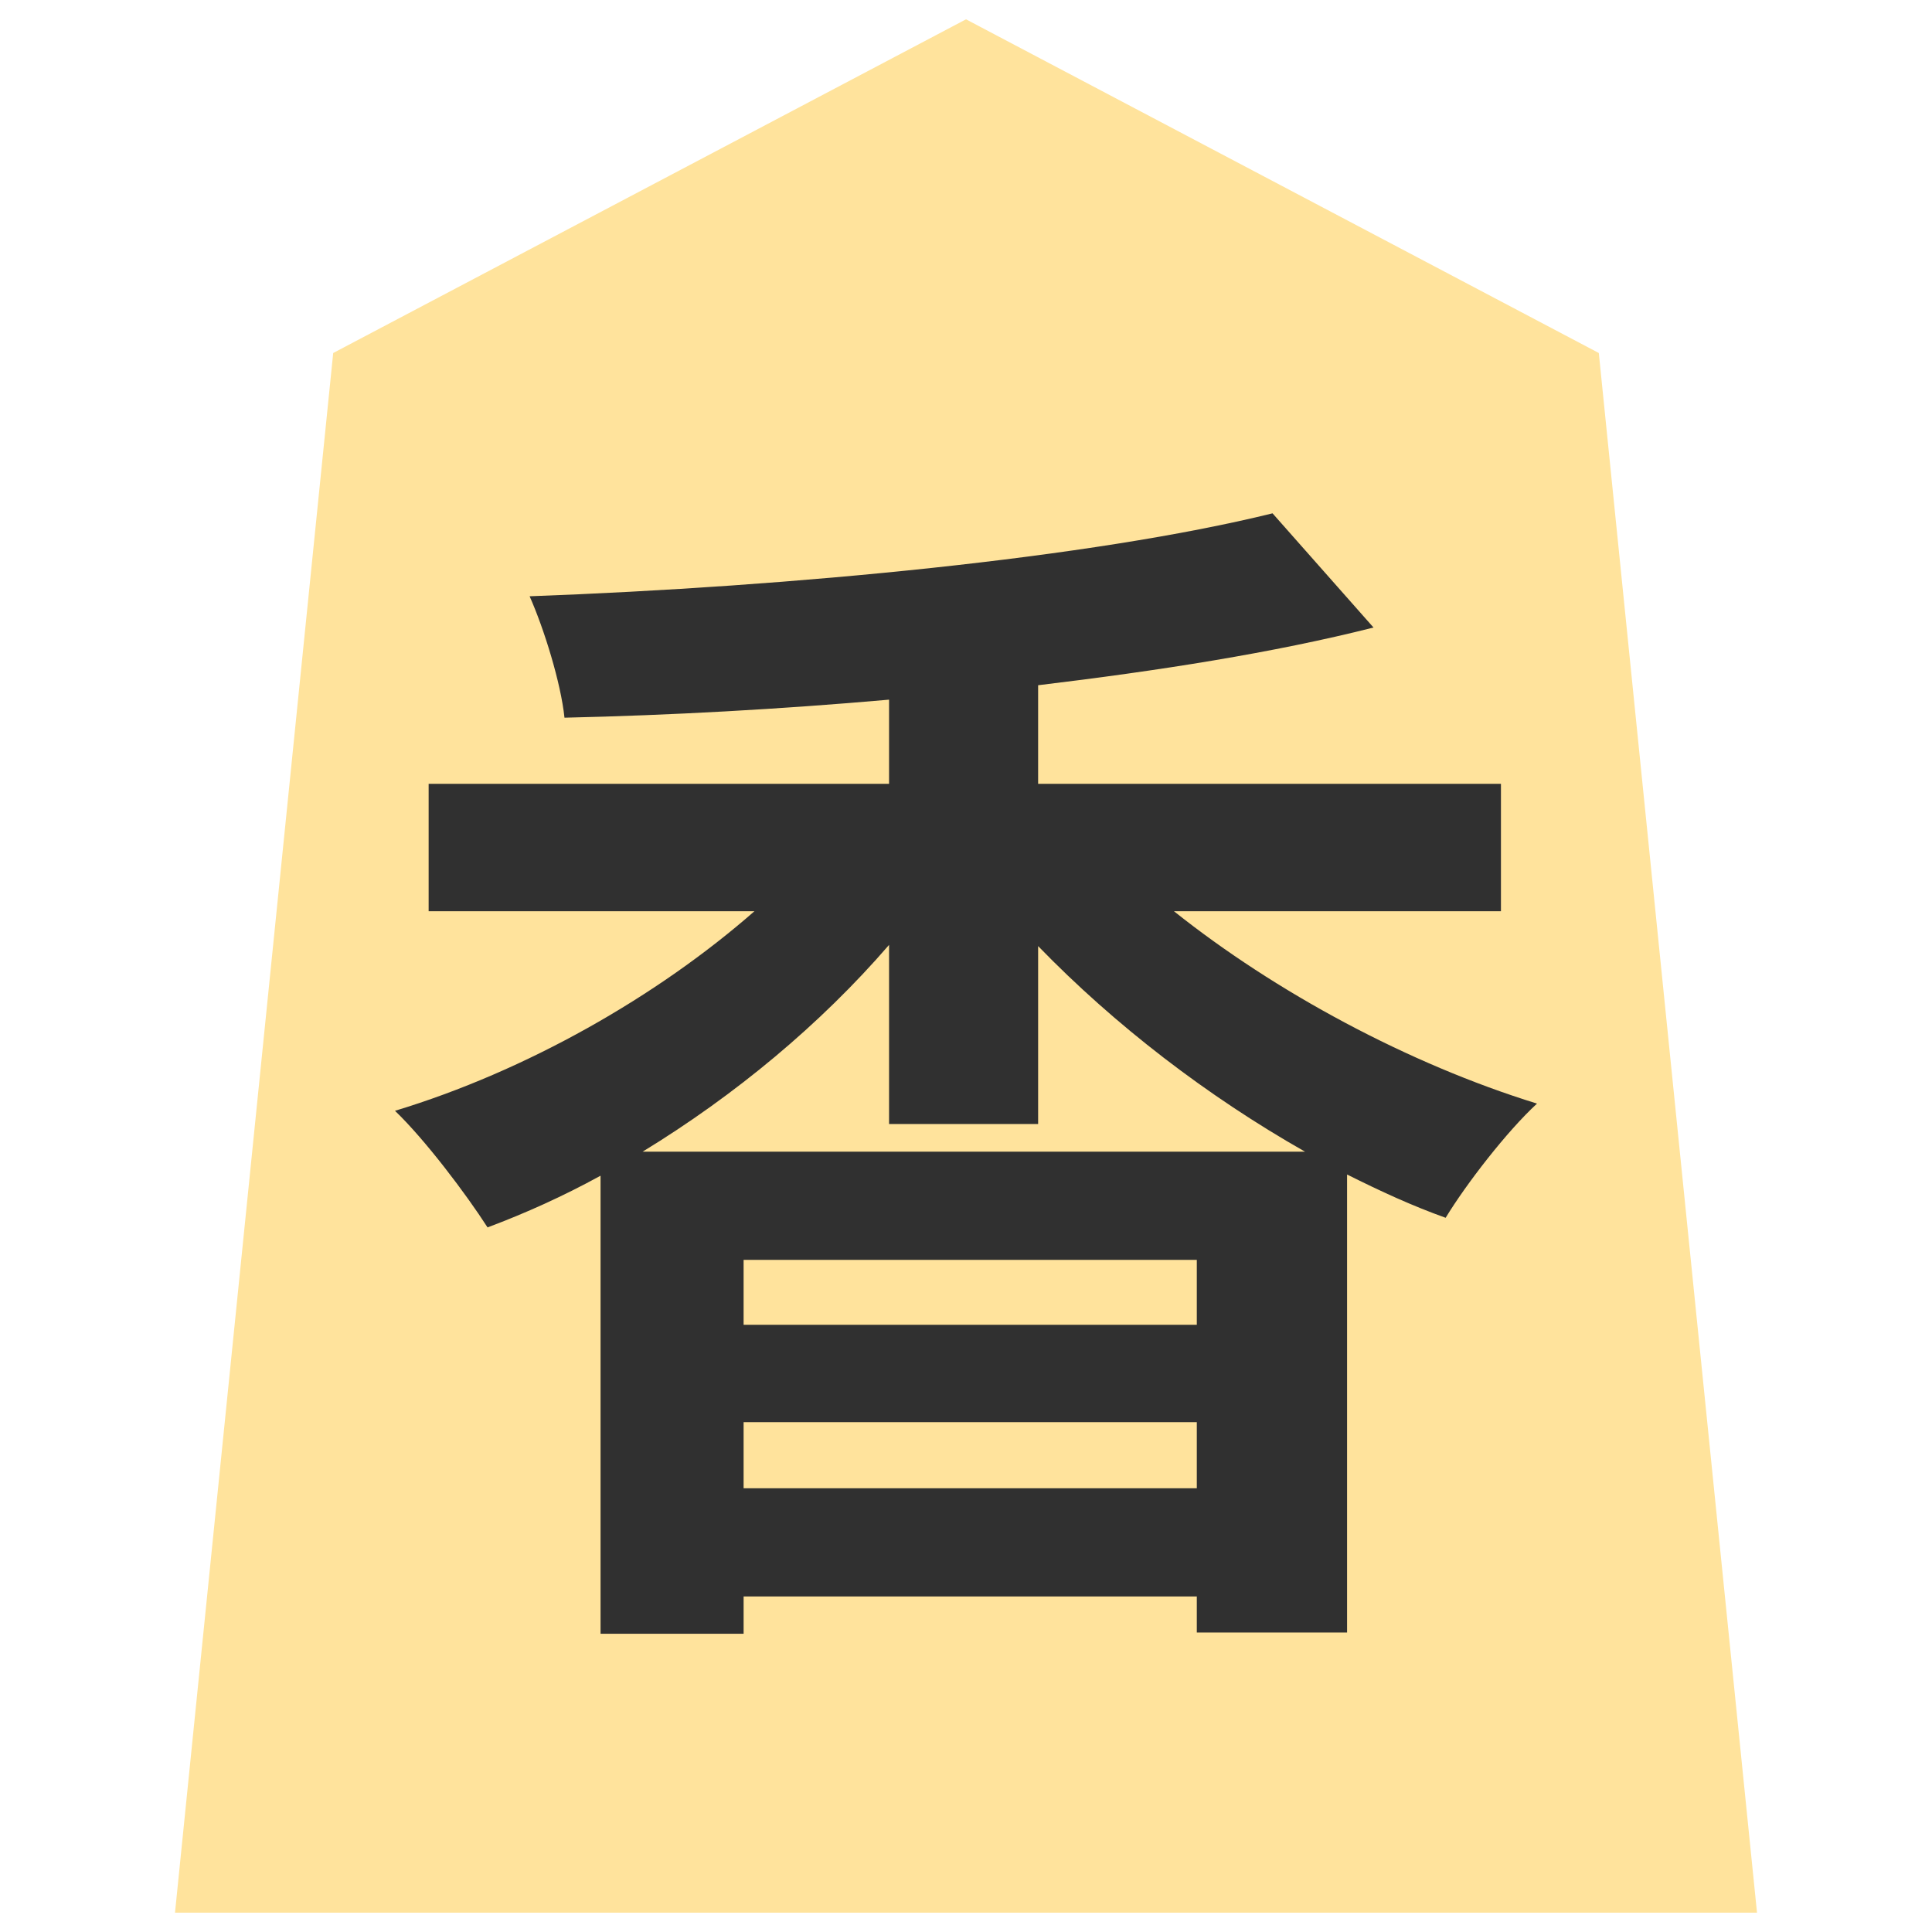 <?xml version="1.0" encoding="UTF-8" standalone="no"?>
<svg xmlns:svg="http://www.w3.org/2000/svg" xmlns="http://www.w3.org/2000/svg" version="1.1" style="overflow:visible" viewBox="-150 -150 300 300" height="300px" width="300px">
  <rect fill-opacity="0" fill="rgb(0,0,0)" height="300" width="300" y="-150" x="-150"/>
  <svg version="1.1" y="-250" x="-250" viewBox="-250 -250 500 500" height="500px" width="500px" style="overflow:visible">
    <g transform="rotate(0,0,0)" stroke-linejoin="round" fill="#fff">
      <path stroke-linecap="butt" stroke-linejoin="round" stroke="none" fill="rgb(255,227,156)" d="m0.002-147l-98.263 51.815l-24.565 242.185h245.653l-24.565-242.185z"/>
      <path stroke-linecap="butt" stroke-linejoin="round" stroke="none" fill="rgb(48,48,48)" d="m-50.214 28.83c14.373-8.773 27.627-19.787 38.267-32.107v27.813h23.147v-27.627c11.947 12.32 26.32 23.333 41.44 31.92zm15.68 52.267v-10.267h70.373v10.267zm70.373-25.387h-70.373v-10.08h70.373zm47.227-64.213v-19.787h-71.867v-15.307c18.667-2.24 36.587-5.04 52.08-8.96l-15.68-17.733c-28 6.907-74.48 11.387-115.36 12.88c2.24 5.04 4.853 13.44 5.413 18.853c16.427-0.373 33.413-1.307 50.4-2.8v13.067h-71.493v19.787h50.587c-15.12 13.253-35.467 24.827-55.813 30.987c4.667 4.48 11.013 12.88 14.373 18.107c5.973-2.24 11.76-4.853 17.547-8.027v71.12h22.213v-5.787h70.373v5.6h23.333v-71.12c5.227 2.613 10.08 4.853 15.307 6.72c3.173-5.227 9.52-13.44 14.187-17.733c-19.973-6.16-40.693-17.36-56.373-29.867z"/>
      <path stroke-linecap="butt" stroke-linejoin="round" stroke-width="0" stroke-opacity="1" stroke="rgb(48,48,48)" fill="none" d="m0.002-147l-98.263 51.815l-24.565 242.185h245.653l-24.565-242.185z"/>
    </g>
  </svg>
</svg>
